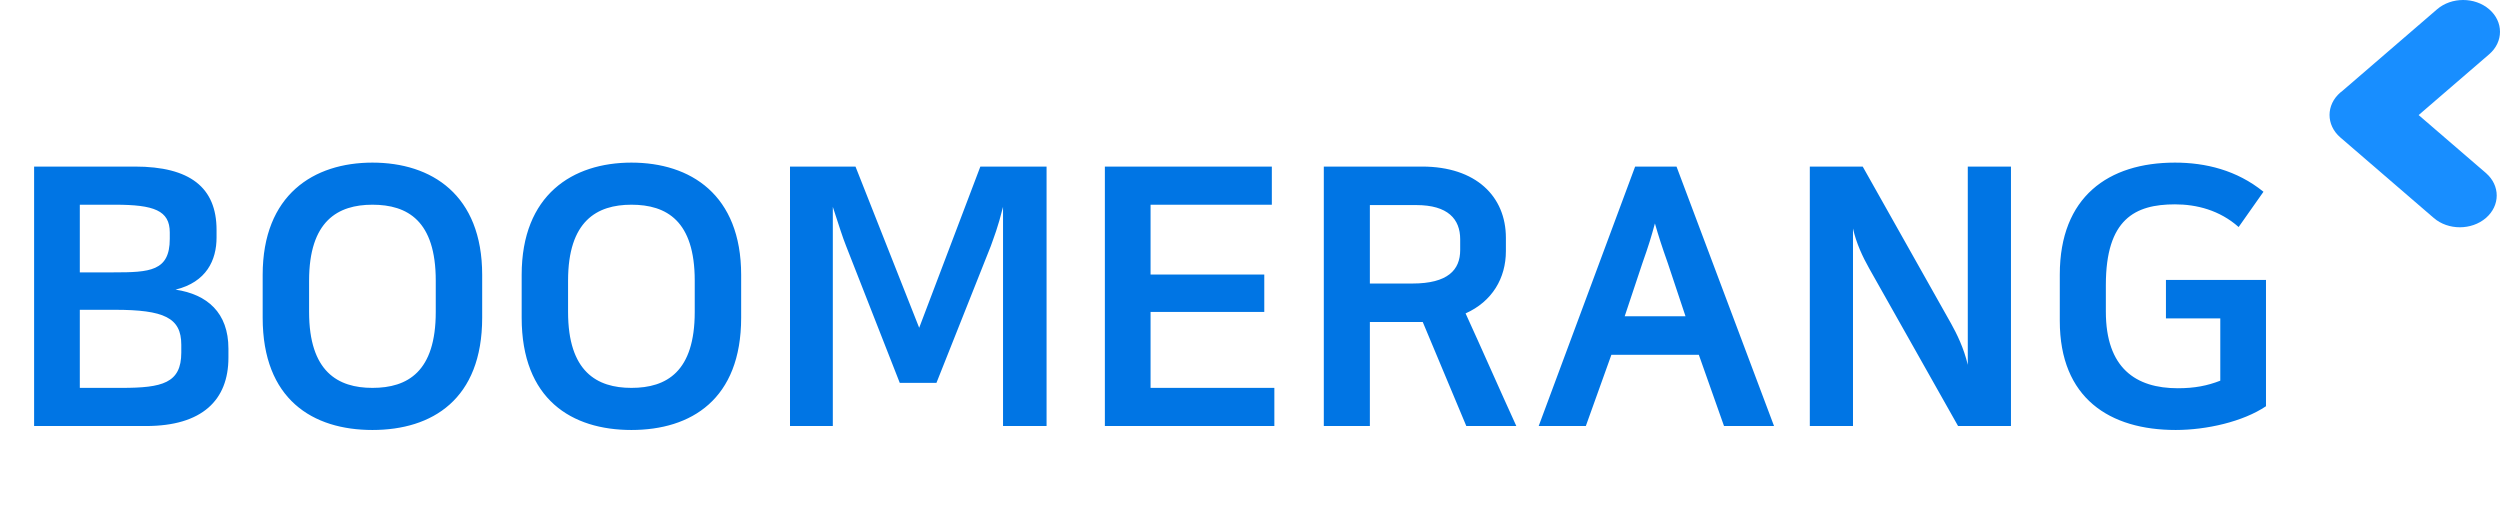 <svg width="132" height="27" viewBox="0 0 132 27" fill="none" xmlns="http://www.w3.org/2000/svg">
<path fill-rule="evenodd" clip-rule="evenodd" d="M127.704 6.075L131.256 9.136C132.017 9.791 132.017 10.854 131.256 11.509C130.496 12.164 129.263 12.164 128.503 11.509L123.57 7.257C122.81 6.602 122.81 5.54 123.57 4.885C123.611 4.85 123.653 4.817 123.696 4.785C123.712 4.771 123.728 4.757 123.744 4.743L128.677 0.491C129.437 -0.164 130.67 -0.164 131.43 0.491C132.19 1.147 132.19 2.209 131.43 2.864L127.704 6.075Z" fill="#188EFF"/>
<path d="M1.801 22.494V8.795H7.121C10.028 8.795 11.434 9.897 11.434 12.139V12.538C11.434 13.735 10.902 14.894 9.268 15.293C10.94 15.54 12.061 16.509 12.061 18.409V18.884C12.061 21.126 10.674 22.494 7.71 22.494H1.801ZM4.214 16.357V20.48H6.418C8.565 20.48 9.572 20.233 9.572 18.618V18.2C9.572 16.775 8.66 16.357 6.057 16.357H4.214ZM6.076 10.809H4.214V14.381H6C7.9 14.381 8.964 14.324 8.964 12.614V12.272C8.964 11.113 8.128 10.809 6.076 10.809ZM19.664 8.586C22.78 8.586 25.459 10.277 25.459 14.514V16.775C25.459 21.088 22.818 22.703 19.664 22.703C16.51 22.703 13.869 21.088 13.869 16.775V14.514C13.869 10.277 16.567 8.586 19.664 8.586ZM19.664 20.48C21.526 20.48 23.008 19.625 23.008 16.471V14.818C23.008 11.664 21.526 10.809 19.664 10.809C17.84 10.809 16.32 11.664 16.32 14.818V16.471C16.32 19.625 17.84 20.48 19.664 20.48ZM33.339 8.586C36.455 8.586 39.133 10.277 39.133 14.514V16.775C39.133 21.088 36.492 22.703 33.339 22.703C30.184 22.703 27.544 21.088 27.544 16.775V14.514C27.544 10.277 30.241 8.586 33.339 8.586ZM33.339 20.48C35.2 20.48 36.682 19.625 36.682 16.471V14.818C36.682 11.664 35.2 10.809 33.339 10.809C31.515 10.809 29.994 11.664 29.994 14.818V16.471C29.994 19.625 31.515 20.48 33.339 20.48ZM47.507 20.214L44.676 12.994C44.486 12.519 44.296 11.911 43.973 10.923V22.494H41.712V8.795H45.17L48.533 17.307L51.763 8.795H55.259V22.494H52.96V10.923C52.675 12.063 52.485 12.5 52.314 12.994L49.445 20.214H47.507ZM58.337 8.795H67.153V10.809H60.75V14.495H66.754V16.471H60.75V20.48H67.286V22.494H58.337V8.795ZM77.421 22.494L75.122 17.003H72.329V22.494H69.897V8.795H75.084C77.934 8.795 79.511 10.372 79.511 12.557V13.26C79.511 14.685 78.789 15.92 77.383 16.547C78.295 18.542 79.15 20.499 80.062 22.494H77.421ZM74.78 10.828H72.329V14.97H74.571C76.452 14.97 77.098 14.248 77.098 13.203V12.633C77.098 11.569 76.452 10.828 74.78 10.828ZM88.52 8.795L93.669 22.494H91.028L89.698 18.732H85.081L83.732 22.494H81.243L86.335 8.795H88.52ZM86.715 13.906L85.784 16.699H88.995L88.064 13.906C87.741 12.994 87.57 12.462 87.38 11.797C87.171 12.557 87.057 12.937 86.715 13.906ZM95.558 22.494V8.795H98.351L103.025 17.098C103.31 17.611 103.69 18.371 103.899 19.264V8.795H106.179V22.494H103.386L98.693 14.172C98.351 13.564 98.009 12.842 97.838 12.063V22.494H95.558ZM114.837 8.586C116.452 8.586 118.105 8.985 119.511 10.125L118.2 11.987C117.193 11.094 115.977 10.79 114.837 10.79C112.728 10.79 111.189 11.569 111.189 15.046V16.452C111.189 19.435 112.766 20.499 114.989 20.499C115.882 20.499 116.547 20.366 117.231 20.1V16.813H114.362V14.78H119.644V21.449C118.428 22.266 116.509 22.703 114.875 22.703C111.398 22.703 108.757 21.031 108.757 16.946V14.495C108.757 10.391 111.322 8.586 114.837 8.586Z" fill="#0075E4"/>
</svg>
